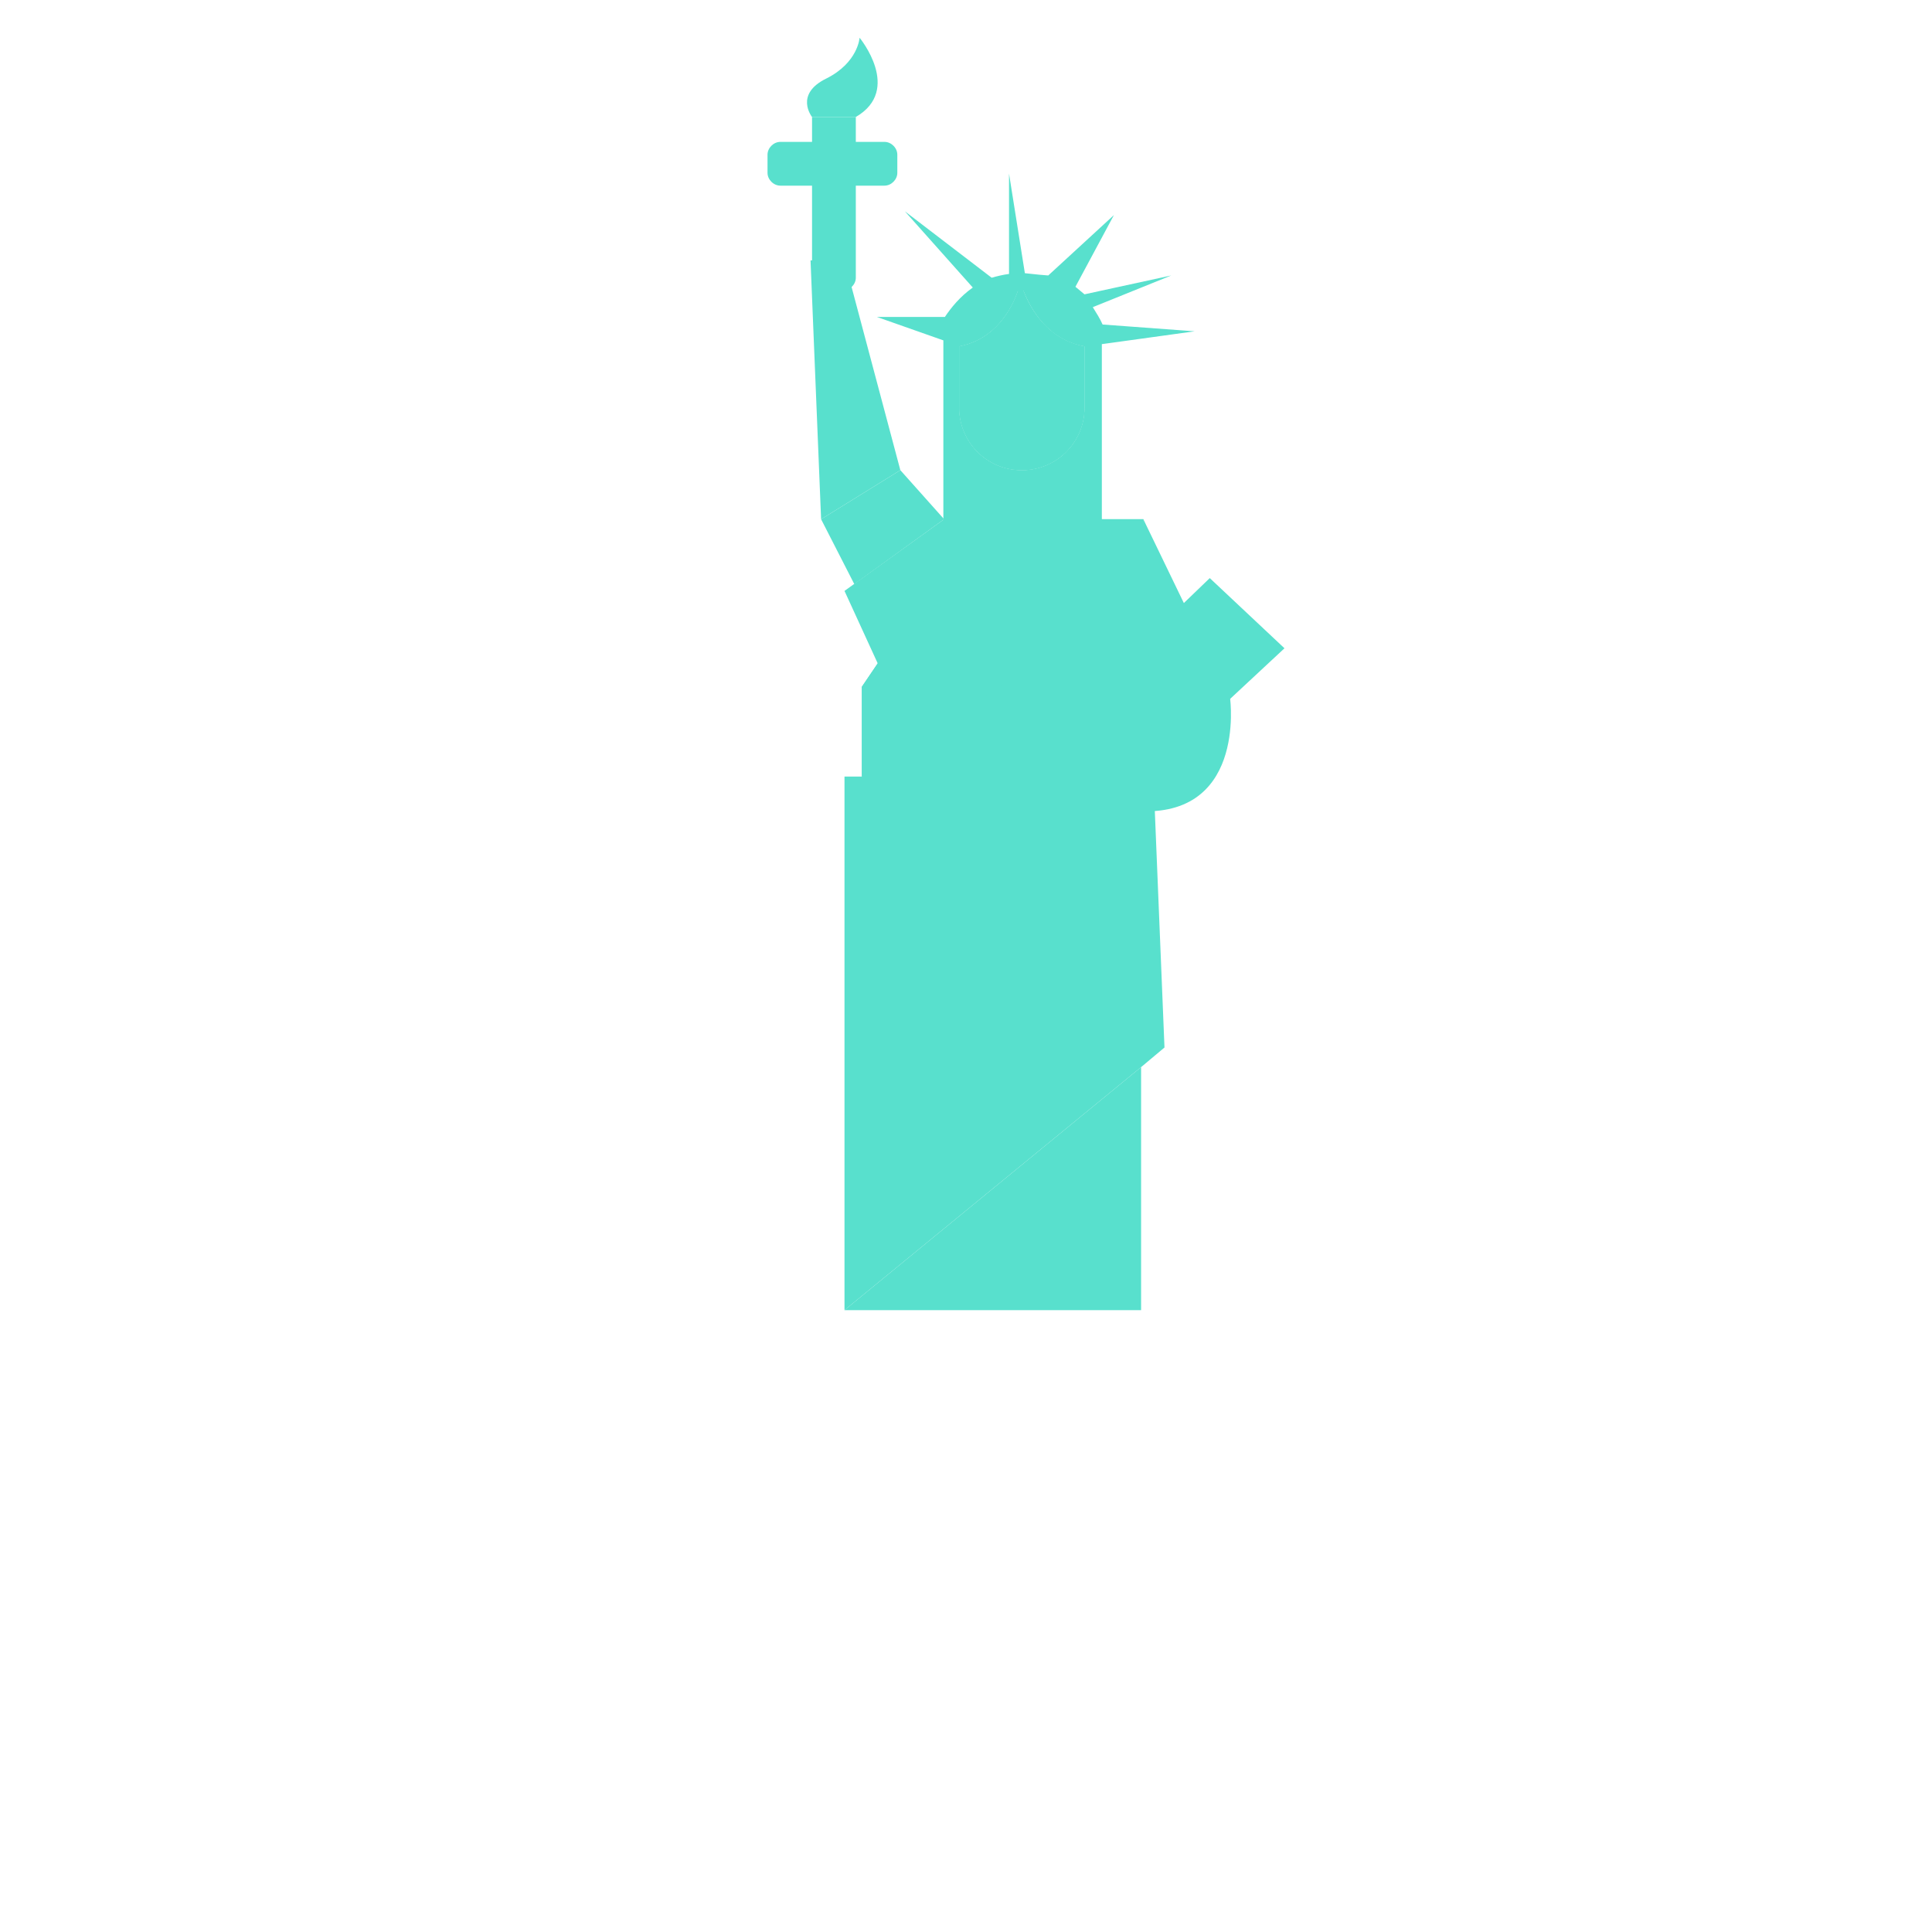 <?xml version="1.0" encoding="utf-8"?>
<!-- Generator: Adobe Illustrator 22.1.0, SVG Export Plug-In . SVG Version: 6.00 Build 0)  -->
<svg version="1.1" id="Layer_1" xmlns="http://www.w3.org/2000/svg" xmlns:xlink="http://www.w3.org/1999/xlink" x="0px" y="0px"
	 viewBox="0 0 256 256" style="enable-background:new 0 0 256 256;" xml:space="preserve">
<g>
	<g>
		<path style="fill:#58E0CD;" d="M146.1,43c-0.3-0.7-0.8-1.5-1.3-2.3l10.4-4.2L143.7,39c0,0,0,0,0,0l-1.2-1l5.1-9.5l-8.7,8l-1.2-0.1
			l-1.9-0.2l0,0l-2.1-13.2v13.3c-0.8,0.1-1.6,0.3-2.3,0.5l-11.5-8.8l9,10.1c-1.7,1.2-2.9,2.7-3.7,3.9h-9l8.8,3.1v24H146V45.6
			l12.3-1.7L146.1,43z M143.7,54c0,4.6-3.7,8.3-8.3,8.3c-4.6,0-8.3-3.7-8.3-8.3v-8.1c4.8-0.9,7-5,7.8-7.4c0.2,0,0.4,0,0.7,0
			c0.9,2.3,3.1,6.5,8.1,7.4V54z"/>
		<path style="fill:#58E0CD;" d="M143.7,45.9V54c0,4.6-3.7,8.3-8.3,8.3c-4.6,0-8.3-3.7-8.3-8.3v-8.1c4.8-0.9,7-5,7.8-7.4
			c0.2,0,0.4,0,0.7,0C136.5,40.9,138.8,45,143.7,45.9z"/>
	</g>
	<path style="fill:#58E0CD;" d="M151.5,68.8L163,92.6c0,0,2.2,16.4-13.2,14.8L151.5,68.8z"/>
	<polygon style="fill:#58E0CD;" points="170.2,85.9 152.8,102.1 152.1,84.5 160.3,76.6 	"/>
	<polygon style="fill:#58E0CD;" points="151.2,141.4 151.2,173.6 111.9,173.6 	"/>
	<path style="fill:#58E0CD;" d="M143.7,45.9V54c0,4.6-3.7,8.3-8.3,8.3c-4.6,0-8.3-3.7-8.3-8.3v-8.1c4.8-0.9,7-5,7.8-7.4
		c0.2,0,0.4,0,0.7,0C136.5,40.9,138.8,45,143.7,45.9z"/>
	<polygon style="fill:#58E0CD;" points="154.3,138.8 151.2,141.4 111.9,173.6 111.9,102.9 114.2,102.9 114.2,91 116.3,87.9 
		111.9,78.3 125.1,68.8 151.5,68.8 152.1,84.5 152.8,102.1 	"/>
	<polygon style="fill:#58E0CD;" points="116.3,87.9 137.3,68.8 151.5,68.8 151.9,78.4 114.2,102.9 114.2,91 	"/>
	<polygon style="fill:#58E0CD;" points="125.1,68.8 119.3,62.3 108.8,68.8 113.2,77.4 	"/>
	<polygon style="fill:#58E0CD;" points="108.8,68.8 107.4,34.5 111.9,34.5 119.3,62.3 	"/>
	<path style="fill:#58E0CD;" d="M118.9,20.5v2.4c0,0.9-0.8,1.7-1.7,1.7h-3.8v12.2c0,0.9-0.8,1.7-1.7,1.7h-2.4
		c-0.9,0-1.7-0.8-1.7-1.7V24.6h-4.2c-0.9,0-1.7-0.8-1.7-1.7v-2.4c0-0.9,0.8-1.7,1.7-1.7h4.2v-3.3h5.8v3.3h3.8
		C118.1,18.8,118.9,19.6,118.9,20.5z"/>
	<path style="fill:#58E0CD;" d="M107.6,15.5c0,0-2.4-3,1.9-5.1c4.2-2.1,4.4-5.4,4.4-5.4s5.7,6.9-0.5,10.5H107.6z"/>
</g>
<g style="opacity:0;">
	<path style="opacity:0.1;" d="M141.4,50.1H139c-0.6,0-1-0.4-1-1s0.4-1,1-1h2.3c0.6,0,1,0.4,1,1S141.9,50.1,141.4,50.1z"/>
	<path style="opacity:0.1;" d="M132,50.1h-2.3c-0.6,0-1-0.4-1-1s0.4-1,1-1h2.3c0.6,0,1,0.4,1,1S132.6,50.1,132,50.1z"/>
	<path style="opacity:0.1;" d="M118.9,20.5v2.4c0,0.9-0.8,1.7-1.7,1.7h-3.8v12.2c0,0.9-0.8,1.7-1.7,1.7h-2.4c-0.9,0-1.7-0.8-1.7-1.7
		V24.6h-4.2c-0.9,0-1.7-0.8-1.7-1.7v-2.4c0-0.9,0.8-1.7,1.7-1.7h4.2v-3.3h5.8v3.3h3.8C118.1,18.8,118.9,19.6,118.9,20.5z"/>
	<polygon style="opacity:0.1;" points="170.2,85.9 152.8,102.1 152.1,84.5 160.3,76.6 	"/>
	<polygon style="opacity:0.1;" points="116.3,87.9 137.3,68.8 151.5,68.8 151.9,78.4 114.2,102.9 114.2,91 	"/>
	<polygon style="opacity:0.1;" points="125.1,68.8 119.3,62.3 108.8,68.8 113.2,77.4 	"/>
	<polygon style="opacity:0.1;" points="151.2,141.4 151.2,173.6 111.9,173.6 	"/>
	<rect x="93.7" y="173.6" style="fill:#B2C19D;" width="73.4" height="73.4"/>
	<rect x="87.3" y="182.9" style="fill:#A1AF8C;" width="86.1" height="12.3"/>
	<g style="opacity:0.1;">
		<path d="M146.1,43c-0.3-0.7-0.8-1.5-1.3-2.3l10.4-4.2L143.7,39c0,0,0,0,0,0l-1.2-1l5.1-9.5l-8.7,8l-1.2-0.1l-1.9-0.2l0,0
			l-2.1-13.2v13.3c-0.8,0.1-1.6,0.3-2.3,0.5l-11.5-8.8l9,10.1c-1.7,1.2-2.9,2.7-3.7,3.9h-9l8.8,3.1v24H146V45.6l12.3-1.7L146.1,43z
			 M143.7,54c0,4.6-3.7,8.3-8.3,8.3c-4.6,0-8.3-3.7-8.3-8.3v-8.1c4.8-0.9,7-5,7.8-7.4c0.2,0,0.4,0,0.7,0c0.9,2.3,3.1,6.5,8.1,7.4V54
			z"/>
	</g>
</g>
</svg>
